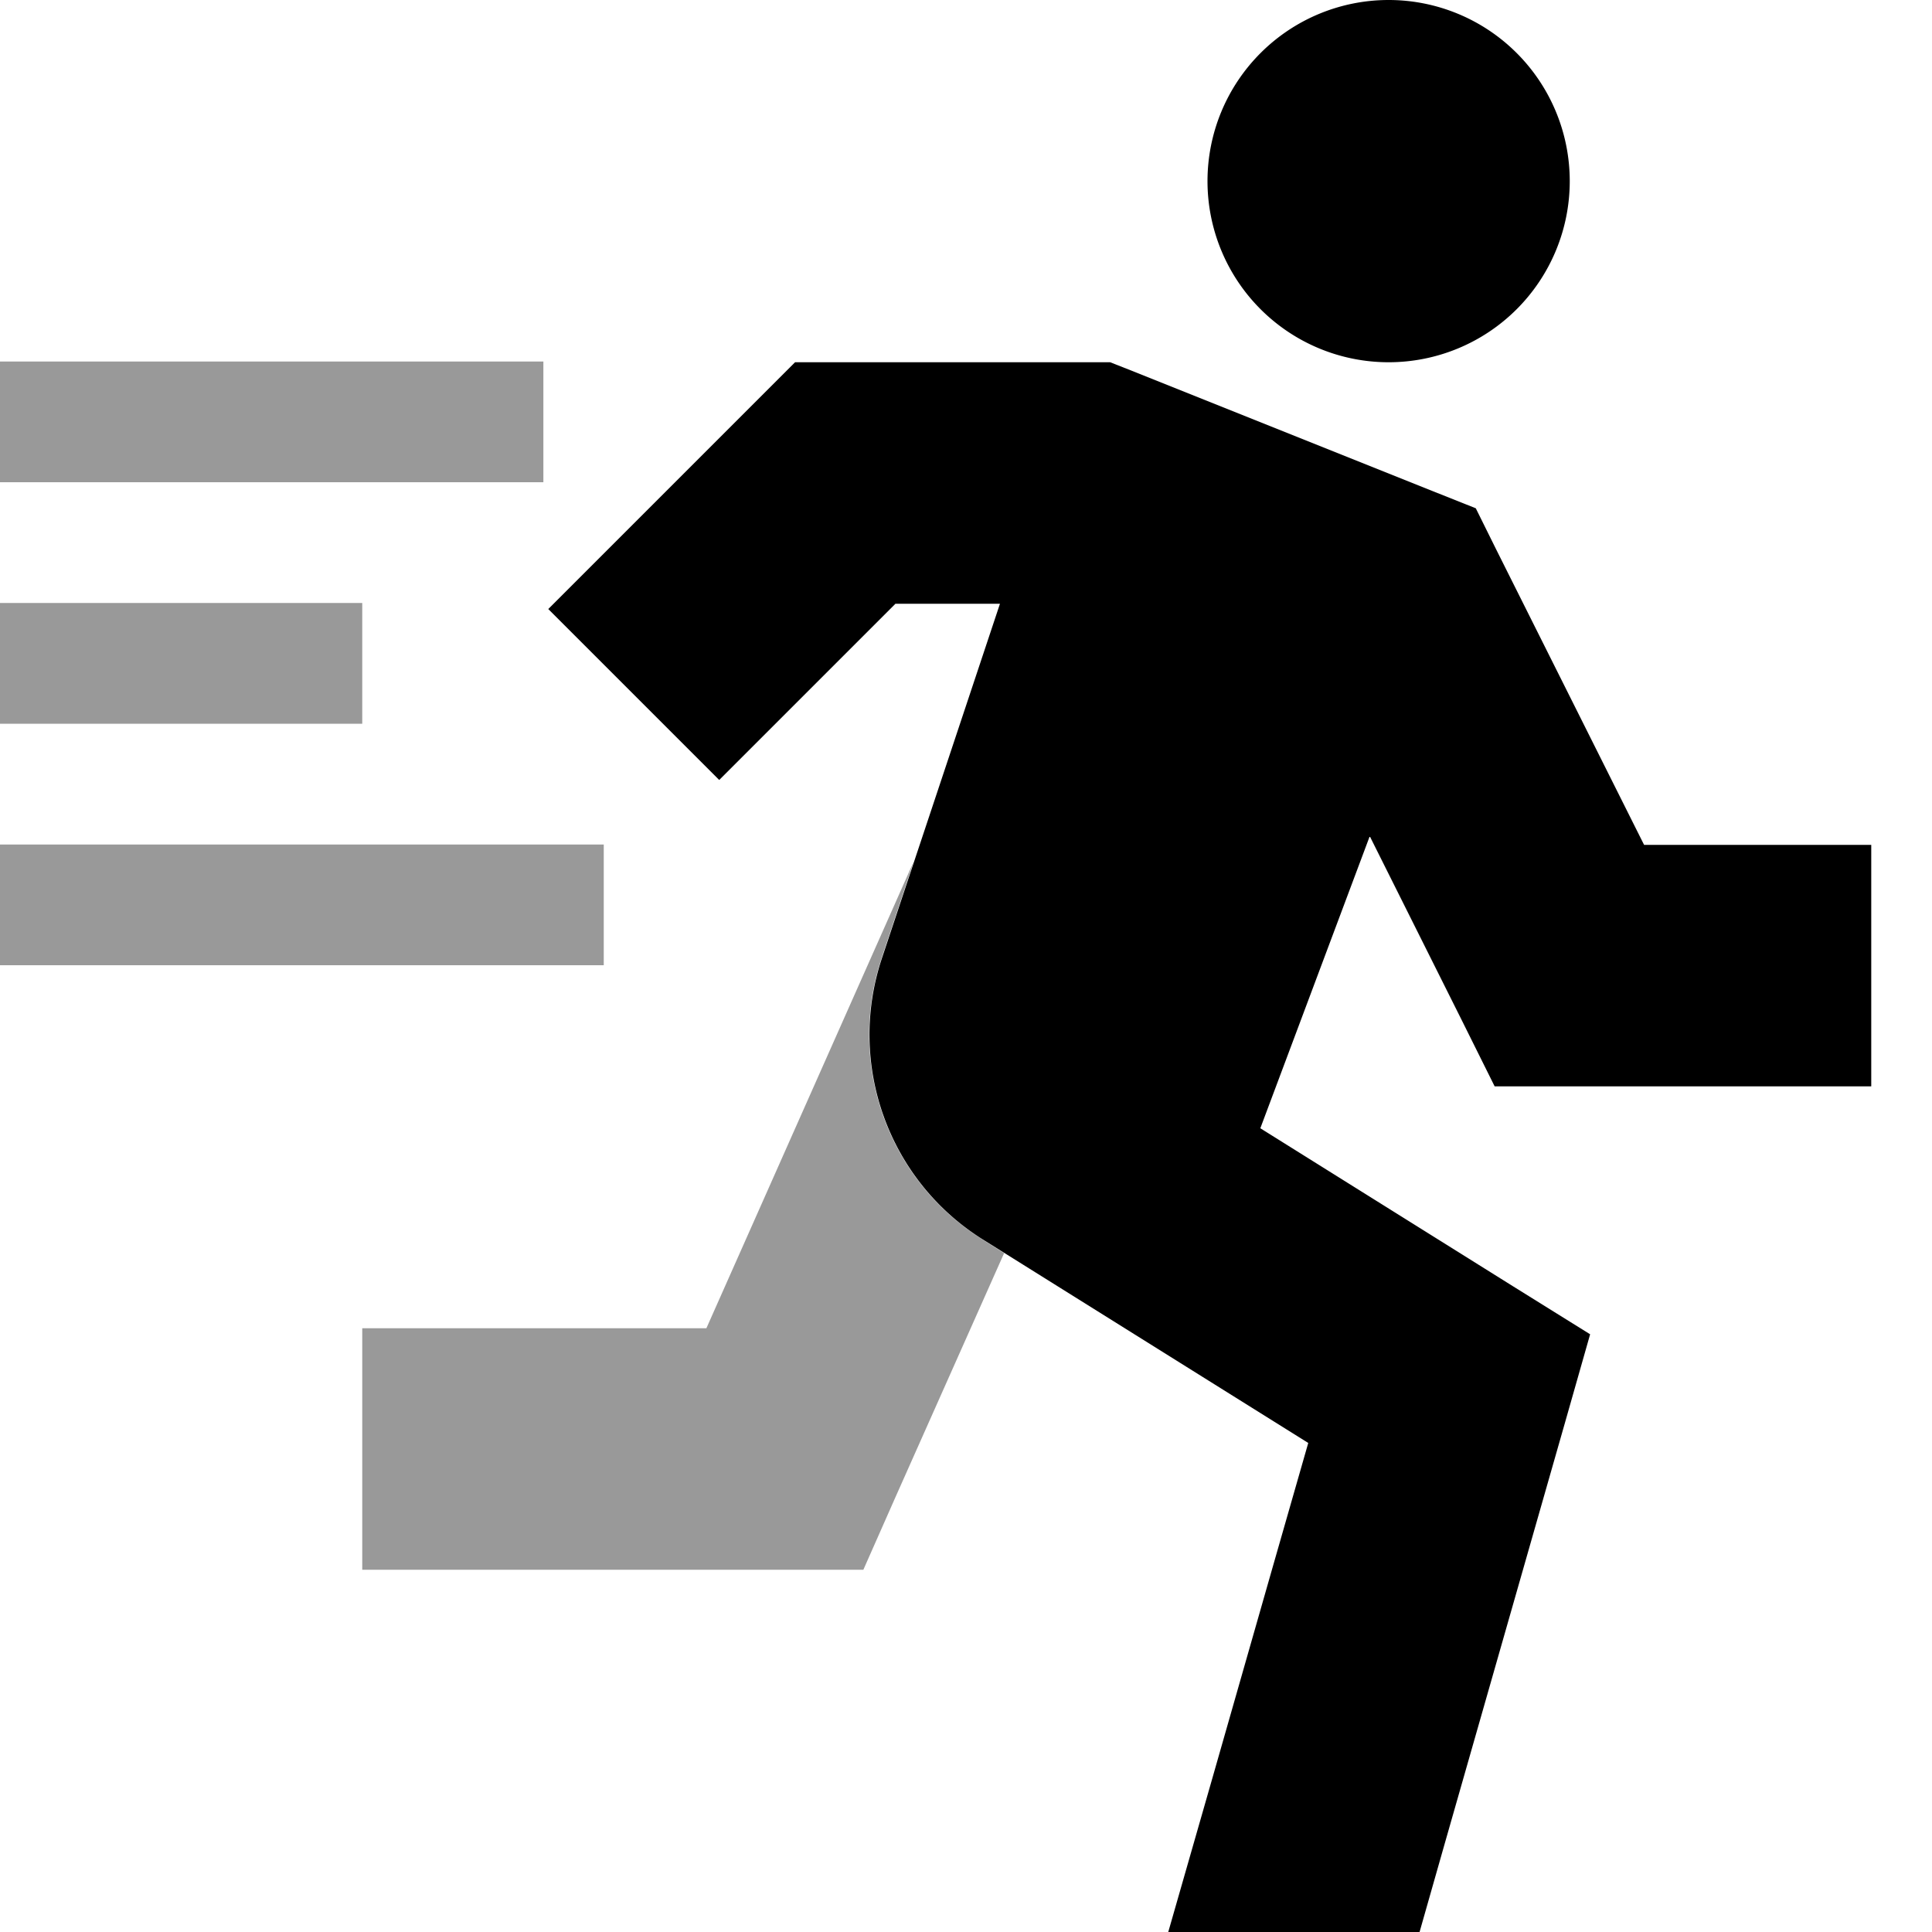 <svg xmlns="http://www.w3.org/2000/svg" viewBox="0 0 512 512"><!--! Font Awesome Pro 6.7.1 by @fontawesome - https://fontawesome.com License - https://fontawesome.com/license (Commercial License) Copyright 2024 Fonticons, Inc. --><defs><style>.fa-secondary{opacity:.4}</style></defs><path class="fa-secondary" d="M0 95.8l0 32 16 0 112 0 16 0 0-32-16 0-112 0-16 0zm0 64l0 32 16 0 64 0 16 0 0-32-16 0-64 0-16 0zm0 64l0 32 16 0 128 0 16 0 0-32-16 0-128 0-16 0zM96 352l0 64 32 0 80 0 20.8 0 8.4-19 28.9-64.9c-1.9-1.2-3.8-2.4-5.7-3.6c-25.1-15.7-36.1-46.5-26.8-74.5c2.8-8.5 5.7-17 8.5-25.6L187.2 352 128 352l-32 0z"/><path class="fa-primary" d="M368 96a48 48 0 1 0 0-96 48 48 0 1 0 0 96zM224 96l-13.3 0-9.4 9.4-48 48-8 8 45.3 45.3 8-8L237.3 160l27.7 0-31.3 94c-9.3 28 1.7 58.8 26.8 74.5l86.2 53.9-9.4 32.8-16 56L309.6 512l66.6 0 6.6-23.2 16-56 16-56 6.6-23.2L401 340.9 334 299l29-77.4 24.3 48.6 8.8 17.7 19.8 0 48 0 32 0 0-64-32 0-28.2 0-39.2-78.3-5.4-10.9-11.3-4.5-80-32L294.2 96 288 96l-64 0z"/></svg>